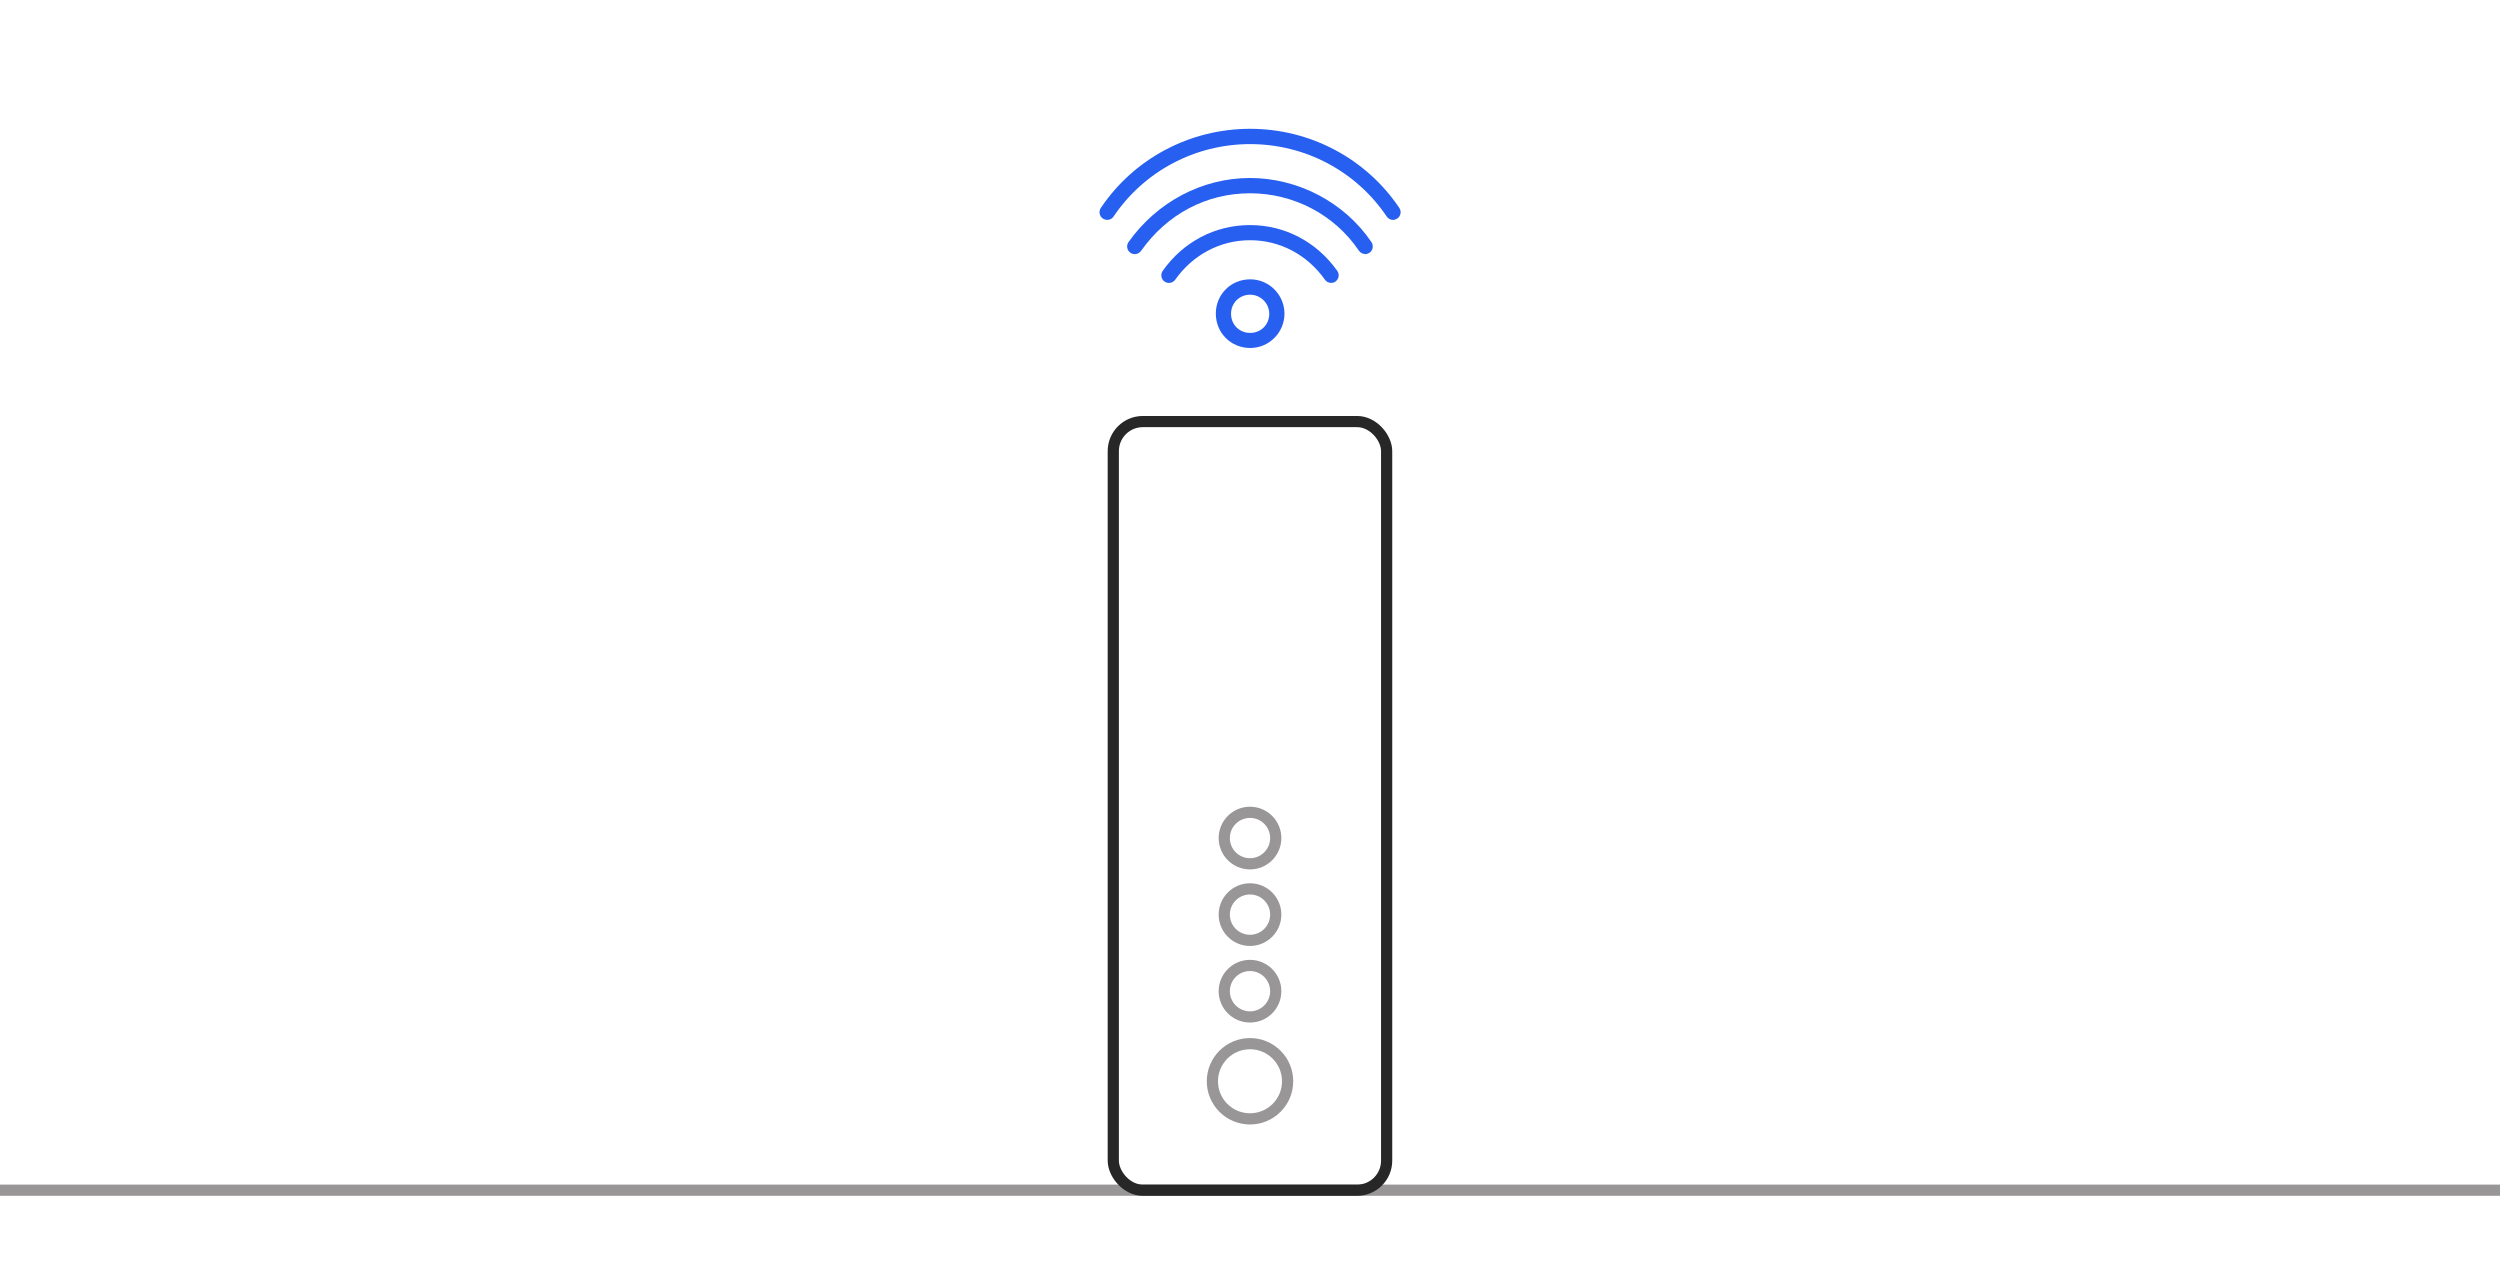 <?xml version="1.0" encoding="UTF-8"?><svg id="Layer_1" xmlns="http://www.w3.org/2000/svg" viewBox="0 0 335 170"><defs><style>.cls-1{stroke-linecap:round;}.cls-1,.cls-2{stroke:#989696;}.cls-1,.cls-2,.cls-3{fill:none;stroke-miterlimit:10;stroke-width:1.5px;}.cls-3{stroke:#272727;}.cls-4{fill:#2760f0;}</style></defs><line id="Line_98" class="cls-1" y1="159.49" x2="335" y2="159.49"/><g><circle id="Oval" class="cls-2" cx="167.5" cy="144.89" r="5.04"/><circle id="Oval_Copy_6" class="cls-2" cx="167.5" cy="132.82" r="3.45"/><circle id="Oval_Copy_7" class="cls-2" cx="167.5" cy="122.56" r="3.45"/><circle id="Oval_Copy_8" class="cls-2" cx="167.5" cy="112.3" r="3.45"/><g id="Rectangle"><rect class="cls-3" x="149.18" y="56.49" width="36.63" height="103" rx="3.96" ry="3.96"/></g></g><g><g id="Internet"><path class="cls-4" d="M167.52,46.63c-2.57,0-4.6-2.02-4.6-4.6s2.02-4.6,4.6-4.6,4.6,2.11,4.6,4.6-2.02,4.6-4.6,4.6Zm0-7.14c-1.43,0-2.56,1.11-2.56,2.56s1.11,2.56,2.56,2.56,2.56-1.11,2.56-2.56-1.2-2.56-2.56-2.56Z"/></g><g><path class="cls-4" d="M178.38,37.91c-.33,0-.64-.15-.84-.43-2.38-3.36-6.03-5.29-10.03-5.29s-7.65,1.93-10.03,5.29c-.33,.46-.97,.57-1.43,.25s-.57-.97-.25-1.43c2.77-3.92,7.03-6.14,11.7-6.14s8.93,2.24,11.7,6.14c.33,.46,.21,1.1-.25,1.43-.18,.13-.39,.18-.59,.18Z"/><path class="cls-4" d="M182.95,34.04c-.33,0-.66-.16-.85-.44-3.26-4.82-8.72-7.7-14.6-7.7s-11.14,2.82-14.6,7.72c-.33,.46-.97,.57-1.43,.25-.46-.33-.57-.97-.25-1.43,3.8-5.37,9.88-8.59,16.27-8.59s12.65,3.21,16.29,8.6c.31,.48,.2,1.1-.28,1.43-.18,.11-.38,.18-.57,.18l.02-.02Z"/><path class="cls-4" d="M186.67,29.47c-.33,0-.66-.16-.85-.46-4.1-6.08-10.94-9.7-18.3-9.7s-14.2,3.62-18.3,9.7c-.31,.48-.95,.59-1.43,.28s-.59-.95-.28-1.43c4.47-6.64,11.96-10.6,20-10.6s15.53,3.96,20,10.6c.31,.48,.2,1.1-.28,1.43-.18,.11-.38,.18-.57,.18Z"/></g></g></svg>